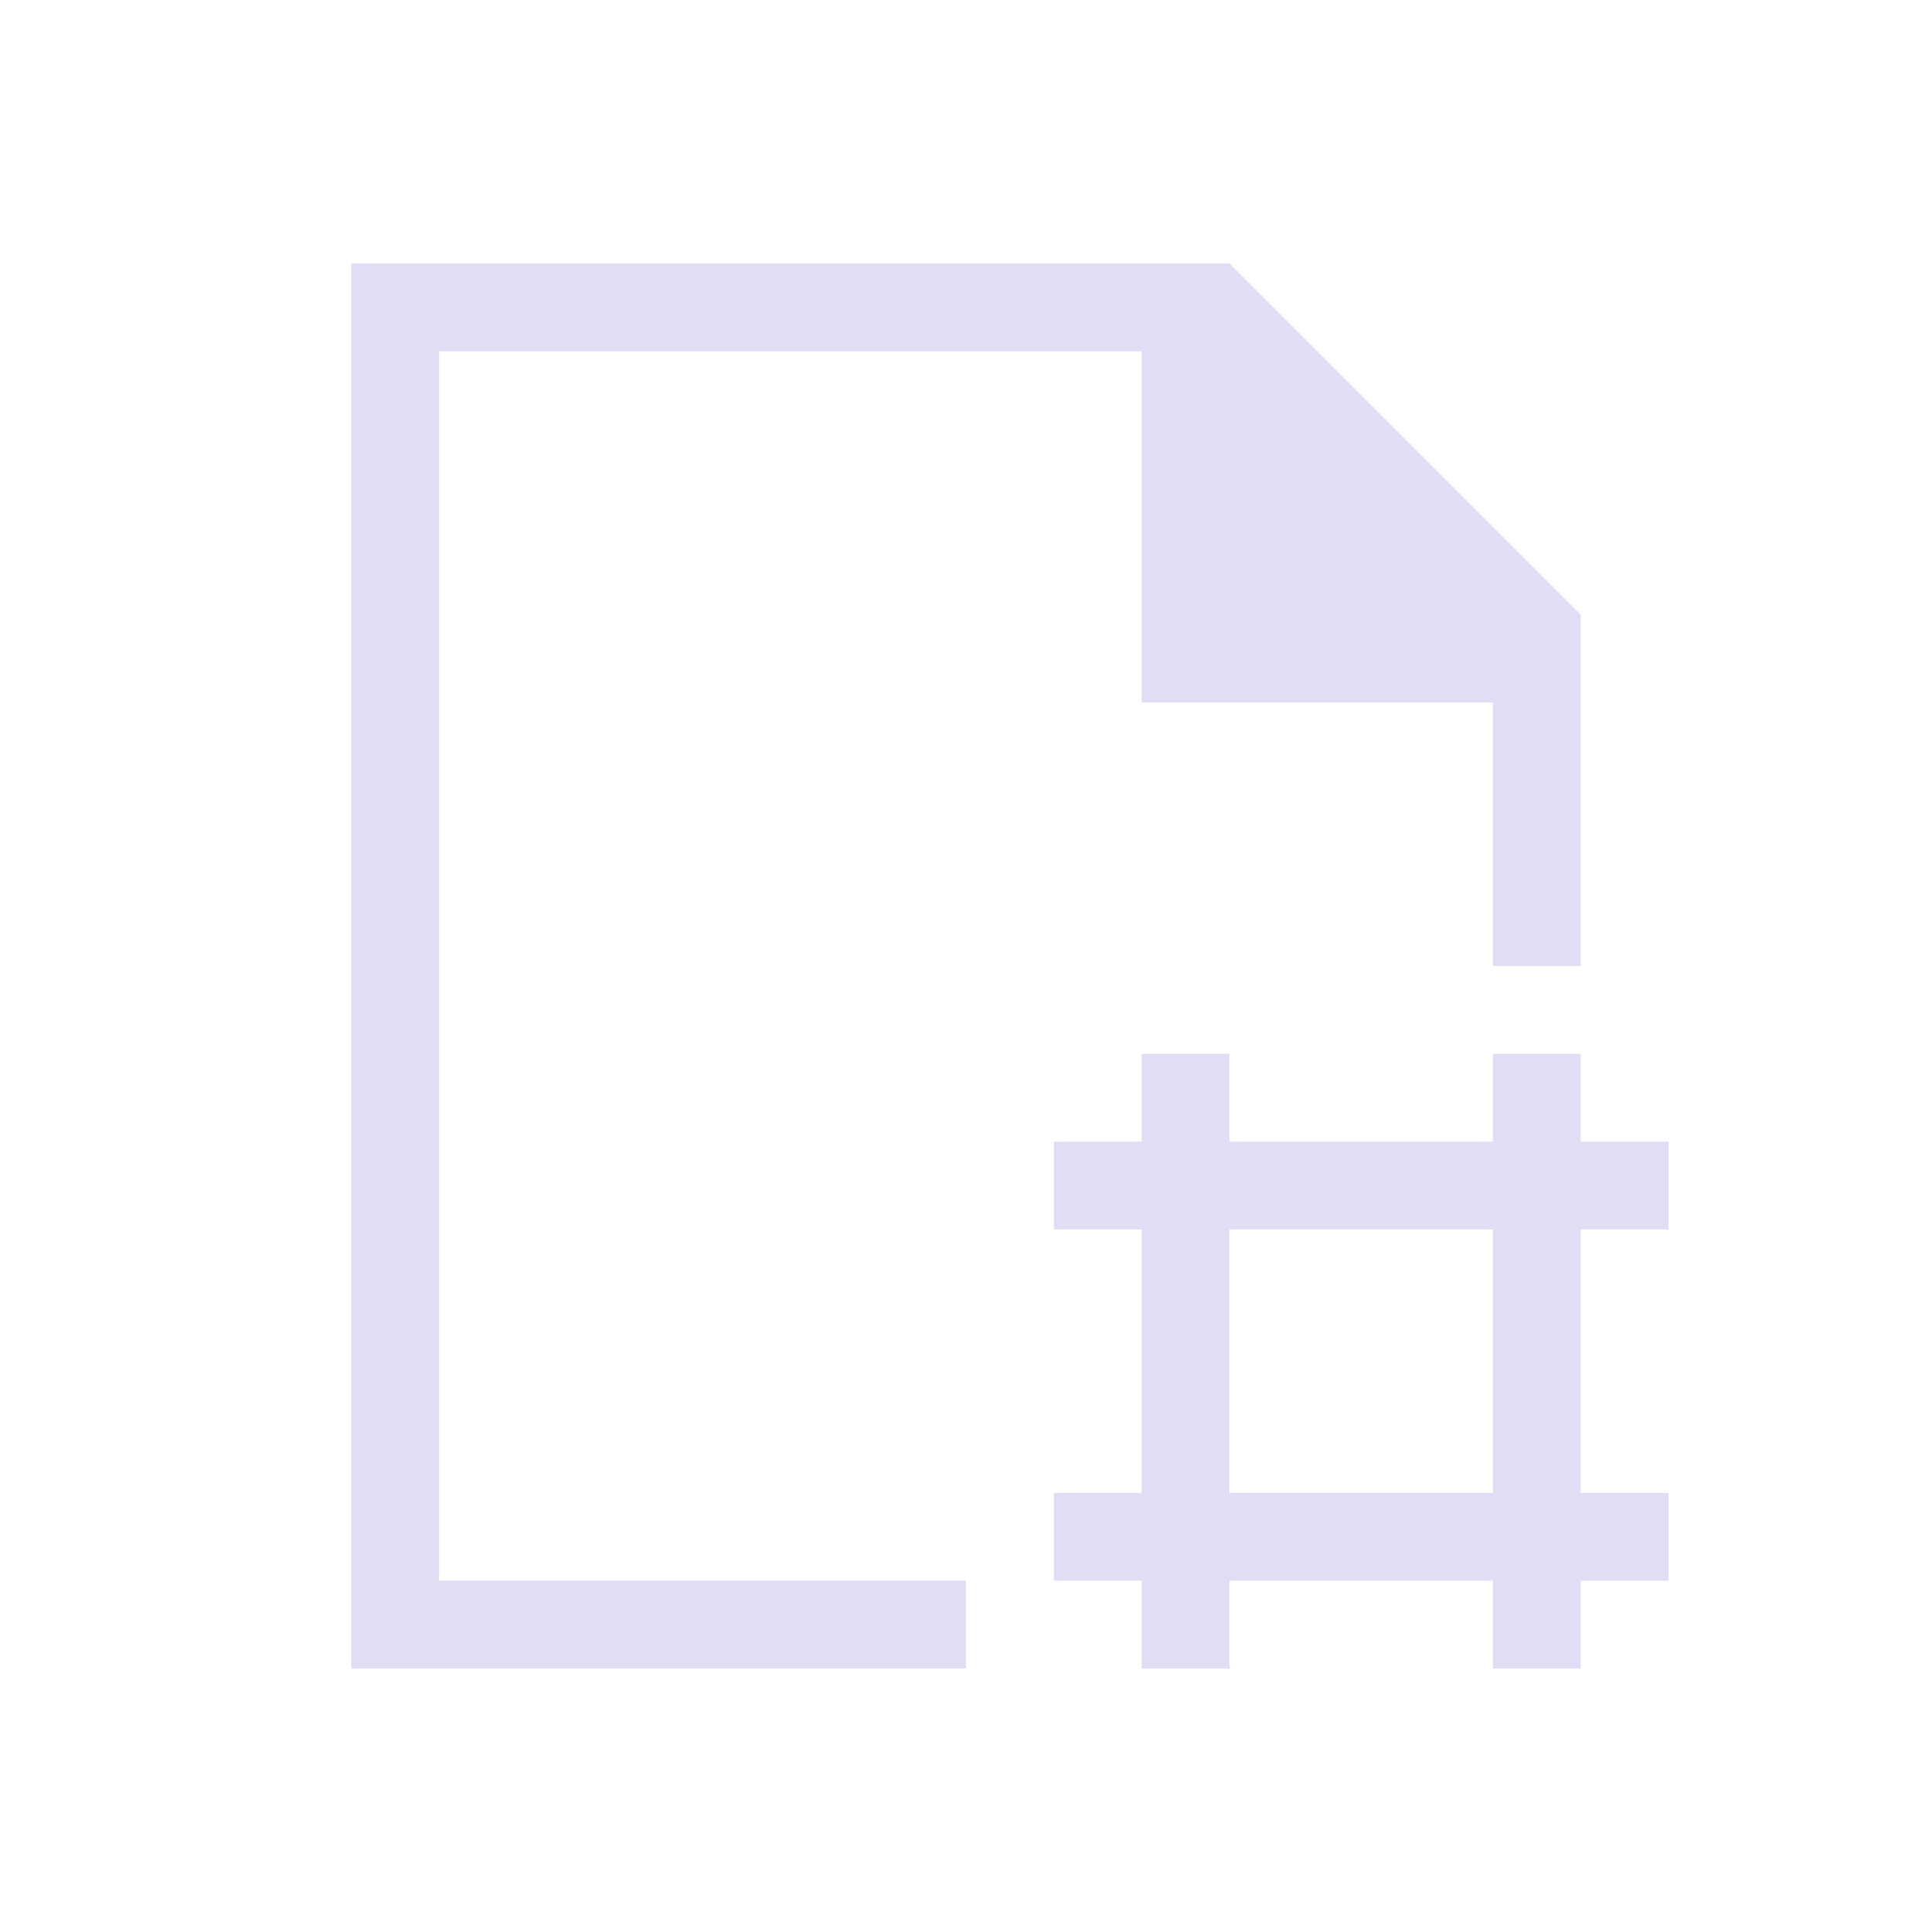 <!DOCTYPE svg>
<svg viewBox="0 0 22 22" version="1.1" xmlns="http://www.w3.org/2000/svg">
    <defs>
        <style type="text/css" id="current-color-scheme">
            .ColorScheme-Text {
                color:#e0def4;
            }
        </style>
    </defs>
    <path class="ColorScheme-Text" style="fill:currentColor; fill-opacity:1; stroke:none" d="M 11 19 L 4 19 L 4 3 L 14 3 L 18 7 L 18 11 L 17 11 L 17 8 L 13 8 L 13 4 L 5 4 L 5 18 L 11 18 L 11 19 Z"/>
    <path class="ColorScheme-Text" style="fill:currentColor; fill-opacity:1; stroke:none" d="M 13 12 L 13 13 L 12 13 L 12 14 L 13 14 L 13 17 L 12 17 L 12 18 L 13 18 L 13 19 L 14 19 L 14 18 L 17 18 L 17 19 L 18 19 L 18 18 L 19 18 L 19 17 L 18 17 L 18 14 L 19 14 L 19 13 L 18 13 L 18 12 L 17 12 L 17 13 L 14 13 L 14 12 L 13 12 Z M 14 14 L 17 14 L 17 17 L 14 17 L 14 14 Z"/>
</svg>
